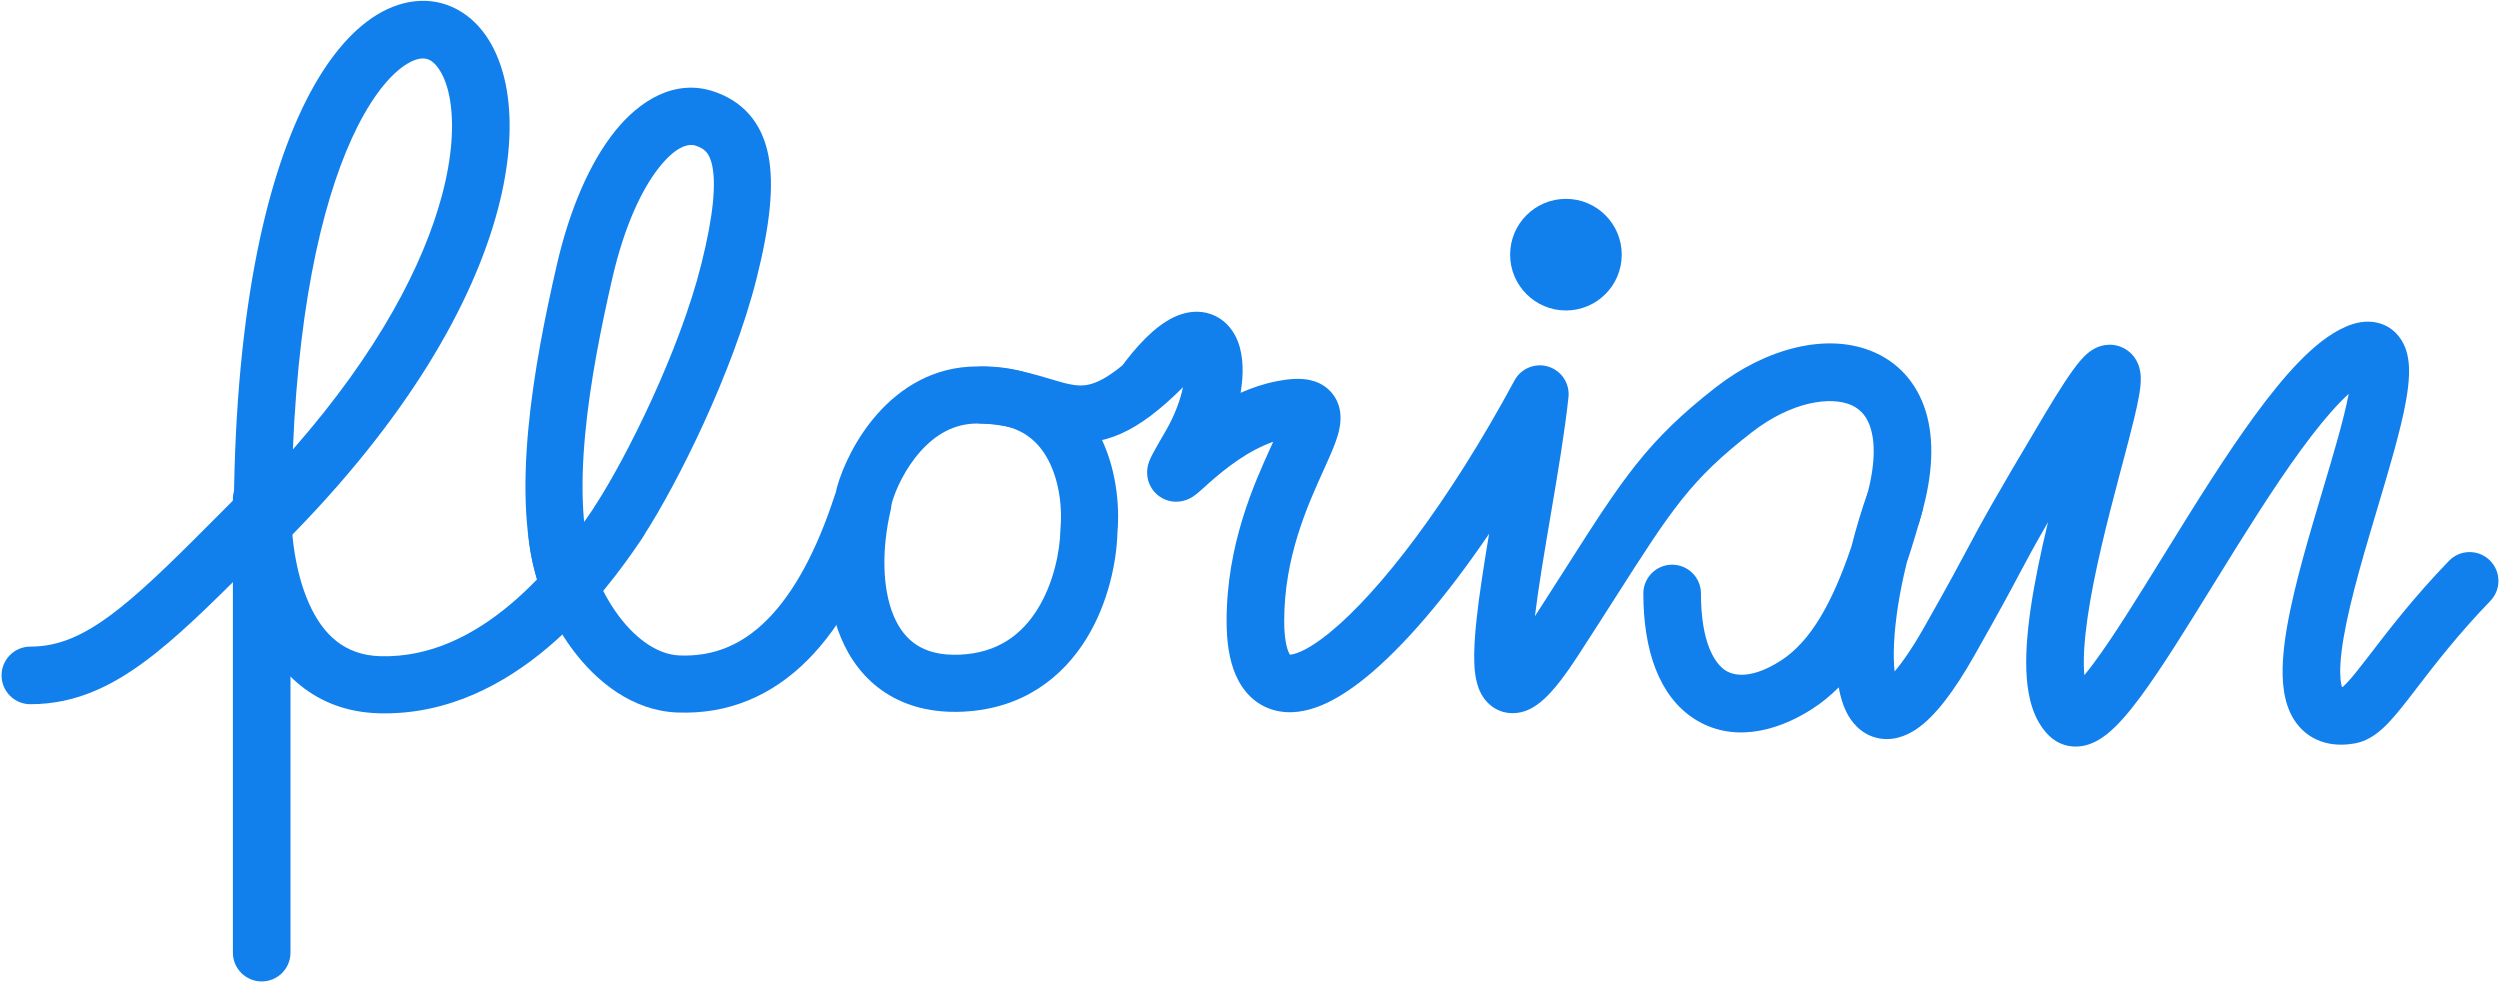 <svg width="801" height="315" viewBox="0 0 801 315" fill="none" xmlns="http://www.w3.org/2000/svg">
<path fill-rule="evenodd" clip-rule="evenodd" d="M84.362 151.912C89.412 152.025 93.413 156.212 93.299 161.262C93.104 169.923 94.327 182.81 98.962 193.25C103.432 203.32 110.372 209.964 121.985 210.254C137.87 210.65 151.869 203.497 163.741 193.458C175.62 183.413 184.651 171.072 190.385 162.546C193.204 158.355 198.887 157.242 203.079 160.061C207.27 162.88 208.383 168.563 205.564 172.755C199.527 181.731 189.376 195.737 175.552 207.426C161.722 219.12 143.498 229.089 121.528 228.54C100.622 228.019 88.549 214.877 82.243 200.672C76.101 186.837 74.784 170.958 75.012 160.849C75.126 155.799 79.312 151.798 84.362 151.912Z" fill="#1280EC"/>
<path fill-rule="evenodd" clip-rule="evenodd" d="M196.992 42.095C204.777 32.359 216.163 25.019 228.885 29.378C232.928 30.763 236.842 33 240.02 36.607C243.197 40.212 245.166 44.648 246.172 49.687C248.1 59.35 246.673 72.262 242.414 89.215C234.829 119.405 216.99 154.987 206.419 171.346C203.677 175.589 198.016 176.805 193.773 174.064C189.531 171.323 188.314 165.661 191.055 161.418C200.809 146.323 217.684 112.577 224.673 84.758C228.797 68.34 229.328 58.75 228.233 53.266C227.727 50.731 226.94 49.432 226.296 48.701C225.654 47.973 224.683 47.274 222.957 46.683C221.198 46.08 217.214 46.096 211.279 53.518C205.566 60.663 199.972 72.713 196.218 89.037C192.651 104.543 189.075 122.214 187.49 139.132C185.887 156.245 186.43 171.592 190.356 182.918C192.011 187.69 189.484 192.901 184.711 194.555C179.938 196.21 174.728 193.683 173.073 188.91C167.854 173.855 167.597 155.368 169.278 137.426C170.976 119.291 174.768 100.688 178.391 84.937C182.512 67.016 188.986 52.107 196.992 42.095Z" fill="#1280EC"/>
<path fill-rule="evenodd" clip-rule="evenodd" d="M279.052 152.611C283.856 154.172 286.485 159.332 284.923 164.136C278.466 184.003 269.948 200.245 258.757 211.47C247.306 222.957 233.246 228.959 216.904 228.282C202.744 227.695 191.218 218.565 183.444 208.099C175.574 197.506 170.338 184.028 169.298 171.568C168.877 166.534 172.618 162.112 177.651 161.692C182.685 161.272 187.106 165.012 187.526 170.046C188.265 178.893 192.159 189.157 198.127 197.191C204.191 205.354 211.212 209.738 217.662 210.005C228.504 210.455 237.692 206.691 245.803 198.555C254.175 190.157 261.535 176.918 267.527 158.482C269.088 153.678 274.248 151.05 279.052 152.611Z" fill="#1280EC"/>
<path fill-rule="evenodd" clip-rule="evenodd" d="M305.695 126.558C305.695 121.506 309.79 117.412 314.841 117.412C333.576 117.412 345.41 126.629 351.797 138.397C357.742 149.347 358.799 162.03 358.021 170.724C357.77 179.752 355.212 193.074 348.057 204.673C340.574 216.805 327.901 227.158 308.388 228.027C298.831 228.453 290.52 226.394 283.723 221.98C276.953 217.584 272.353 211.288 269.446 204.343C263.755 190.75 264.148 173.863 267.573 159.225C268.724 154.307 273.645 151.253 278.563 152.404C283.481 153.555 286.535 158.475 285.384 163.393C282.458 175.897 282.648 188.511 286.319 197.278C288.092 201.513 290.564 204.612 293.685 206.638C296.778 208.647 301.177 210.038 307.575 209.753C319.972 209.201 327.581 203.025 332.488 195.07C337.632 186.73 339.598 176.6 339.741 169.989L339.748 169.65L339.781 169.311C340.383 163.047 339.51 154.104 335.721 147.124C332.298 140.818 326.39 135.704 314.841 135.704C309.79 135.704 305.695 131.609 305.695 126.558Z" fill="#1280EC"/>
<path fill-rule="evenodd" clip-rule="evenodd" d="M378.993 111.168C382.565 114.739 382.565 120.53 378.993 124.102C371.766 131.329 365.39 136.175 359.189 138.94C352.666 141.85 346.831 142.239 341.282 141.418C337.706 140.889 333.829 139.728 330.525 138.739C329.413 138.406 328.365 138.093 327.416 137.829C323.177 136.652 318.678 135.704 313.064 135.704C305.636 135.704 299.684 139.29 294.912 144.635C290.035 150.097 286.993 156.797 285.78 161.035C284.391 165.892 279.327 168.702 274.471 167.312C269.614 165.922 266.804 160.859 268.194 156.003C270.03 149.587 274.254 140.307 281.267 132.452C288.385 124.479 298.947 117.412 313.064 117.412C320.914 117.412 327.156 118.773 332.31 120.203C334.189 120.725 335.745 121.192 337.107 121.601C339.821 122.415 341.764 122.998 343.958 123.323C346.483 123.696 348.752 123.566 351.738 122.234C355.048 120.758 359.587 117.639 366.059 111.168C369.631 107.596 375.422 107.596 378.993 111.168Z" fill="#1280EC"/>
<path fill-rule="evenodd" clip-rule="evenodd" d="M93.832 154.214C97.436 157.818 97.436 163.661 93.832 167.265C90.903 170.193 88.079 173.034 85.349 175.78C71.563 189.647 60.171 201.105 49.819 209.317C37.117 219.394 24.747 225.628 9.729 225.628C4.632 225.628 0.5 221.496 0.5 216.399C0.5 211.302 4.632 207.17 9.729 207.17C18.935 207.17 27.329 203.599 38.348 194.858C47.77 187.383 58.207 176.891 72.016 163.009C74.794 160.215 77.71 157.285 80.781 154.214C84.385 150.61 90.228 150.61 93.832 154.214Z" fill="#1280EC"/>
<path fill-rule="evenodd" clip-rule="evenodd" d="M379.389 122.132C378.159 123.414 376.763 125.03 375.204 127.039C372.081 131.067 366.284 131.8 362.256 128.676C358.229 125.553 357.496 119.756 360.619 115.728C366.289 108.418 372.125 102.856 378.194 100.779C381.554 99.629 385.633 99.351 389.535 101.303C393.322 103.198 395.45 106.451 396.577 109.313C398.529 114.267 398.443 120.282 397.481 125.861C401.106 124.248 405.012 122.924 409.132 122.128C412.502 121.477 416.374 121 419.876 121.81C421.816 122.258 424.125 123.209 426.076 125.186C428.092 127.228 429.035 129.664 429.363 131.85C429.922 135.572 428.777 139.193 427.994 141.399C427.086 143.956 425.781 146.867 424.481 149.738C424.382 149.956 424.283 150.175 424.183 150.396C418.833 162.211 411.459 178.492 411.459 198.961C411.459 204.236 412.163 207.331 412.864 208.933C413.043 209.344 413.19 209.595 413.292 209.742C413.676 209.74 414.628 209.645 416.345 208.931C418.829 207.898 422.093 205.899 426.068 202.659C442.172 189.53 464.266 160.781 485.241 121.905C487.334 118.025 491.878 116.168 496.089 117.47C500.3 118.772 503.003 122.871 502.54 127.255C501.398 138.082 499.119 151.563 496.913 164.577L496.841 165.002C494.844 176.783 492.916 188.159 491.783 197.449C495.477 191.733 498.772 186.564 501.78 181.842C519.912 153.39 527.674 141.211 550 123.897C565.425 111.934 585.515 106.005 600.947 113.057C609.096 116.781 615.003 123.812 617.479 133.473C619.87 142.806 618.983 154.155 614.94 167.217C613.433 172.086 608.264 174.811 603.395 173.304C598.526 171.797 595.801 166.629 597.308 161.76C600.763 150.597 600.849 142.931 599.599 138.054C598.434 133.505 596.086 131.129 593.276 129.844C586.79 126.88 574.148 128.526 561.311 138.482C541.646 153.732 535.632 163.15 517.624 191.352C514.16 196.777 510.253 202.896 505.719 209.885C501.723 216.046 498.143 220.795 494.897 223.819C493.328 225.28 491.15 227 488.428 227.895C485.196 228.958 481.06 228.821 477.596 226C474.81 223.73 473.719 220.683 473.231 218.875C472.684 216.848 472.458 214.682 472.371 212.667C472.194 208.606 472.527 203.651 473.094 198.403C473.957 190.419 475.469 180.837 477.108 171.019C463.264 191.374 449.587 207.298 437.73 216.964C432.963 220.851 428.147 224.013 423.43 225.974C418.796 227.9 413.328 229.043 407.901 227.445C402.087 225.733 398.19 221.447 395.951 216.326C393.821 211.451 393.002 205.501 393.002 198.961C393.002 174.456 401.793 155.076 407.16 143.243C407.333 142.864 407.501 142.492 407.666 142.128C407.756 141.928 407.845 141.732 407.932 141.54C399.79 144.411 392.565 150.16 387.684 154.472C387.17 154.926 386.58 155.457 386.012 155.967C385.288 156.617 384.601 157.235 384.153 157.621C383.764 157.957 382.994 158.618 382.148 159.159C382.141 159.164 382.132 159.169 382.123 159.175C381.826 159.366 380.564 160.178 378.804 160.549C377.839 160.753 375.727 161.042 373.32 160.056C370.503 158.901 368.817 156.649 368.071 154.533C367.443 152.751 367.515 151.228 367.576 150.546C367.646 149.758 367.801 149.126 367.905 148.751C368.112 148.005 368.374 147.383 368.53 147.03C368.862 146.276 369.29 145.462 369.695 144.719C370.535 143.179 371.817 140.966 373.484 138.093C376.391 133.083 378.236 128.003 379.105 123.724C379.217 123.171 379.312 122.64 379.389 122.132ZM481.796 210.753C481.796 210.753 481.802 210.749 481.813 210.741C481.802 210.749 481.796 210.753 481.796 210.753ZM491.044 214.041C491.085 214.156 491.08 214.176 491.051 214.066C491.049 214.059 491.047 214.05 491.044 214.041ZM413.449 209.921C413.448 209.925 413.425 209.909 413.384 209.861C413.429 209.893 413.45 209.916 413.449 209.921Z" fill="#1280EC"/>
<path d="M519.606 81.593C519.606 91.468 511.601 99.474 501.726 99.474C491.851 99.474 483.845 91.468 483.845 81.593C483.845 71.718 491.851 63.713 501.726 63.713C511.601 63.713 519.606 71.718 519.606 81.593Z" fill="#1280EC"/>
<path d="M602.064 177.698C603.926 172.161 605.634 166.369 607.277 160.451C605.215 166.246 603.476 172.055 602.064 177.698Z" fill="#1280EC"/>
<path fill-rule="evenodd" clip-rule="evenodd" d="M759.412 121.428C759.411 121.43 759.382 121.44 759.325 121.452C759.385 121.432 759.413 121.426 759.412 121.428ZM752.528 126.182C751.685 126.951 750.788 127.82 749.84 128.795C746.01 132.731 741.838 137.867 737.42 143.9C728.573 155.981 719.29 170.888 710.333 185.382C709.844 186.174 709.355 186.965 708.867 187.755C700.563 201.198 692.493 214.264 685.698 223.412C682.18 228.147 678.474 232.576 674.814 235.411C673.023 236.799 670.425 238.462 667.219 239.018C663.387 239.682 659.408 238.611 656.411 235.614C651.393 230.595 649.838 223.349 649.372 217.148C648.879 210.578 649.471 203.028 650.567 195.377C651.854 186.396 653.928 176.677 656.181 167.31C651.539 175.348 649.586 179.027 647.163 183.591C644.427 188.745 641.092 195.028 632.609 209.991C626.114 221.448 619.947 229.687 613.854 233.725C610.664 235.839 606.144 237.675 601.103 236.358C596.024 235.031 593.1 231.209 591.542 228.047C590.414 225.757 589.635 223.102 589.124 220.229C586.518 222.849 583.668 225.196 580.536 227.205C568.631 234.84 554.525 237.839 542.854 230.319C531.556 223.04 526.527 208.336 526.527 190.156C526.527 185.059 530.659 180.927 535.756 180.927C540.853 180.927 544.984 185.059 544.984 190.156C544.984 206.005 549.451 212.614 552.85 214.804C555.875 216.753 561.669 217.378 570.572 211.668C580.243 205.466 587.181 192.903 593.203 175.095C594.668 169.286 596.462 163.316 598.583 157.357L616.169 162.921C614.537 168.798 612.818 174.641 610.931 180.284C608.541 189.921 607.198 198.876 606.855 206.141C606.677 209.906 606.786 212.881 607.03 215.124C609.391 212.386 612.582 207.893 616.553 200.889C624.523 186.831 627.863 180.557 630.668 175.287C635.007 167.135 638.066 161.388 655.008 132.945C659.91 124.716 663.648 118.962 666.385 115.732C667.098 114.89 667.953 113.966 668.923 113.156C669.649 112.551 671.571 111.02 674.374 110.574C676.013 110.313 678.074 110.411 680.147 111.401C682.19 112.377 683.505 113.865 684.291 115.146C685.656 117.369 685.836 119.614 685.888 120.5C686.012 122.62 685.673 124.977 685.335 126.89C684.961 129.006 684.415 131.465 683.778 134.112C682.739 138.425 681.36 143.624 679.874 149.227C679.541 150.482 679.203 151.758 678.862 153.048C675.075 167.375 670.861 183.873 668.838 197.994C667.824 205.072 667.429 211.119 667.778 215.766C667.792 215.958 667.808 216.145 667.824 216.327C668.742 215.216 669.761 213.914 670.881 212.405C677.185 203.919 684.872 191.477 693.41 177.657C693.816 177.001 694.223 176.341 694.632 175.679C703.52 161.297 713.18 145.761 722.529 132.995C727.209 126.605 731.948 120.716 736.611 115.924C741.158 111.25 746.188 107.031 751.528 104.698C754.141 103.556 757.891 102.432 761.919 103.451C766.638 104.645 769.358 108.107 770.623 111.367C771.75 114.272 771.922 117.371 771.855 119.899C771.783 122.574 771.409 125.48 770.882 128.431C769.21 137.794 765.444 150.403 761.672 163.033C760.819 165.888 759.966 168.743 759.138 171.562C754.442 187.529 750.475 202.425 749.876 212.726C749.634 216.893 750.038 219.127 750.359 220.126C750.423 220.122 750.492 220.116 750.566 220.109C750.818 219.905 751.261 219.518 751.911 218.837C753.623 217.044 755.731 214.372 758.722 210.483C759.075 210.025 759.436 209.554 759.806 209.072C765.541 201.602 773.411 191.351 784.627 179.714C788.164 176.044 794.006 175.936 797.676 179.473C801.346 183.011 801.453 188.853 797.916 192.522C787.436 203.395 780.114 212.931 774.399 220.373C774.044 220.835 773.696 221.289 773.353 221.735C770.503 225.44 767.78 228.944 765.257 231.586C763.002 233.947 759.415 237.29 754.56 238.169C750.993 238.816 747.212 238.816 743.595 237.519C739.825 236.168 736.962 233.665 735.009 230.581C731.47 224.991 731.093 217.793 731.45 211.655C732.194 198.866 736.861 181.895 741.43 166.355C742.343 163.252 743.252 160.202 744.14 157.225C747.741 145.152 750.976 134.306 752.528 126.182ZM663.035 221.151C663.035 221.151 663.046 221.144 663.07 221.132C663.046 221.146 663.034 221.152 663.035 221.151ZM603.305 218.549C603.305 218.548 603.317 218.542 603.339 218.533C603.316 218.544 603.305 218.549 603.305 218.549ZM608.168 220.021C608.171 220.026 608.173 220.029 608.173 220.029C608.173 220.029 608.171 220.026 608.168 220.021Z" fill="#1280EC"/>
<path fill-rule="evenodd" clip-rule="evenodd" d="M83.846 150.646C88.942 150.646 93.074 154.777 93.074 159.874L93.074 305.224C93.074 310.32 88.942 314.452 83.846 314.452C78.749 314.452 74.617 310.32 74.617 305.224L74.617 159.874C74.617 154.777 78.749 150.646 83.846 150.646Z" fill="#1280EC"/>
<path fill-rule="evenodd" clip-rule="evenodd" d="M93.841 144C121.503 112.5 135.779 84.41 141.591 62.66C145.026 49.805 145.437 39.438 144.173 31.967C142.876 24.299 140.055 20.749 138.128 19.506C136.789 18.642 134.512 17.974 130.413 20.468C125.987 23.16 120.223 29.272 114.502 40.641C104.599 60.318 95.93 93.572 93.841 144ZM159.422 67.425C151.529 96.962 130.831 134.17 90.659 174.341L74.905 190.095L74.905 167.815C74.905 102.378 84.817 58.569 98.015 32.344C104.585 19.288 112.341 9.857 120.821 4.699C129.627 -0.658 139.642 -1.483 148.135 3.997C156.042 9.099 160.596 18.396 162.371 28.888C164.18 39.578 163.362 52.684 159.422 67.425Z" fill="#1280EC"/>
</svg>
